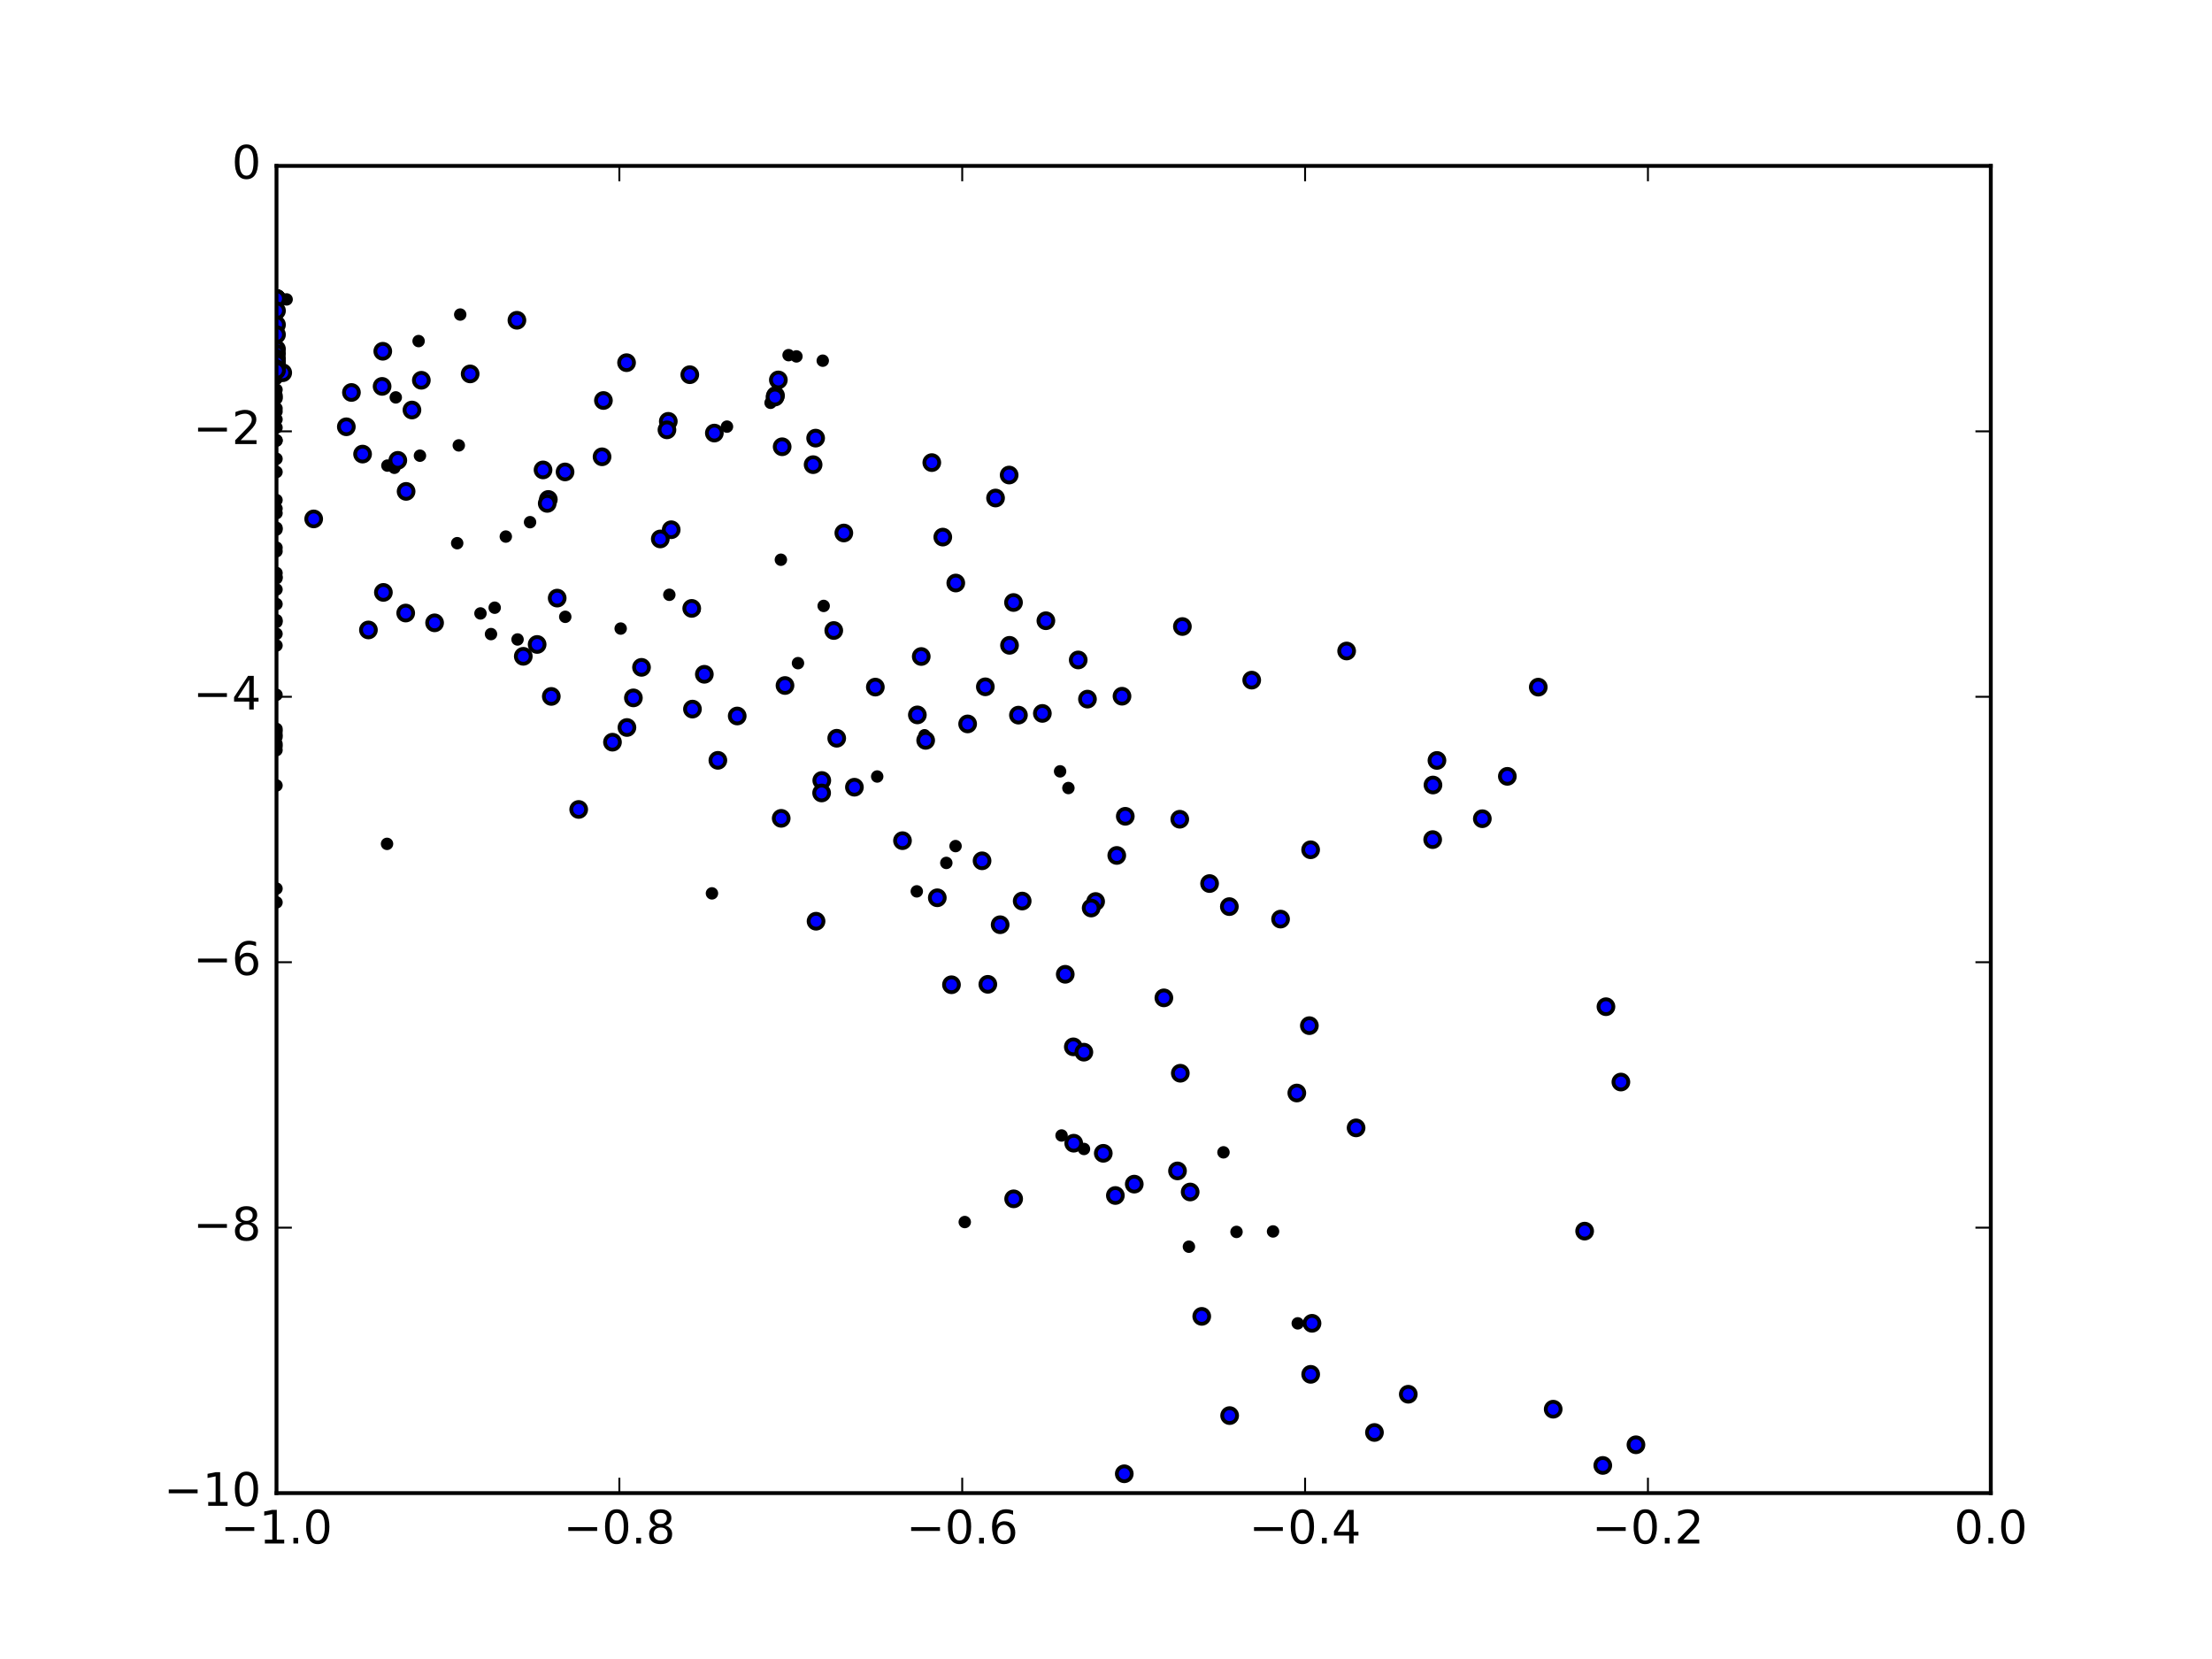 <?xml version="1.0" encoding="utf-8" standalone="no"?>
<!DOCTYPE svg PUBLIC "-//W3C//DTD SVG 1.1//EN"
  "http://www.w3.org/Graphics/SVG/1.1/DTD/svg11.dtd">
<!-- Created with matplotlib (http://matplotlib.org/) -->
<svg height="432pt" version="1.1" viewBox="0 0 576 432" width="576pt" xmlns="http://www.w3.org/2000/svg" xmlns:xlink="http://www.w3.org/1999/xlink">
 <defs>
  <style type="text/css">
*{stroke-linecap:butt;stroke-linejoin:round;stroke-miterlimit:100000;}
  </style>
 </defs>
 <g id="figure_1">
  <g id="patch_1">
   <path d="M 0 432 
L 576 432 
L 576 0 
L 0 0 
z
" style="fill:#ffffff;"/>
  </g>
  <g id="axes_1">
   <g id="patch_2">
    <path d="M 72 388.8 
L 518.4 388.8 
L 518.4 43.2 
L 72 43.2 
z
" style="fill:#ffffff;"/>
   </g>
   <g id="PathCollection_1">
    <defs>
     <path d="M 0 1.118 
C 0.297 1.118 0.581 1 0.791 0.791 
C 1 0.581 1.118 0.297 1.118 0 
C 1.118 -0.297 1 -0.581 0.791 -0.791 
C 0.581 -1 0.297 -1.118 0 -1.118 
C -0.297 -1.118 -0.581 -1 -0.791 -0.791 
C -1 -0.581 -1.118 -0.297 -1.118 0 
C -1.118 0.297 -1 0.581 -0.791 0.791 
C -0.581 1 -0.297 1.118 0 1.118 
z
" id="m193a2315e0" style="stroke:#000000;"/>
    </defs>
    <g clip-path="url(#p618ca5711c)">
     <use style="stroke:#000000;" x="72.0" xlink:href="#m193a2315e0" y="77.76"/>
     <use style="stroke:#000000;" x="459.338" xlink:href="#m193a2315e0" y="751.332"/>
     <use style="stroke:#000000;" x="72.0" xlink:href="#m193a2315e0" y="77.76"/>
     <use style="stroke:#000000;" x="72.0" xlink:href="#m193a2315e0" y="77.76"/>
     <use style="stroke:#000000;" x="72.0" xlink:href="#m193a2315e0" y="77.76"/>
     <use style="stroke:#000000;" x="72.0" xlink:href="#m193a2315e0" y="77.76"/>
     <use style="stroke:#000000;" x="202.681" xlink:href="#m193a2315e0" y="98.932"/>
     <use style="stroke:#000000;" x="134.604" xlink:href="#m193a2315e0" y="83.397"/>
     <use style="stroke:#000000;" x="72.0" xlink:href="#m193a2315e0" y="77.76"/>
     <use style="stroke:#000000;" x="72.0" xlink:href="#m193a2315e0" y="77.76"/>
     <use style="stroke:#000000;" x="262.782" xlink:href="#m193a2315e0" y="123.698"/>
     <use style="stroke:#000000;" x="179.62" xlink:href="#m193a2315e0" y="97.572"/>
     <use style="stroke:#000000;" x="350.66" xlink:href="#m193a2315e0" y="169.52"/>
     <use style="stroke:#000000;" x="163.156" xlink:href="#m193a2315e0" y="94.439"/>
     <use style="stroke:#000000;" x="263.916" xlink:href="#m193a2315e0" y="156.89"/>
     <use style="stroke:#000000;" x="400.563" xlink:href="#m193a2315e0" y="178.931"/>
     <use style="stroke:#000000;" x="448.992" xlink:href="#m193a2315e0" y="465.071"/>
     <use style="stroke:#000000;" x="426" xlink:href="#m193a2315e0" y="376.219"/>
     <use style="stroke:#000000;" x="418.188" xlink:href="#m193a2315e0" y="262.143"/>
     <use style="stroke:#000000;" x="307.892" xlink:href="#m193a2315e0" y="163.146"/>
     <use style="stroke:#000000;" x="464.285" xlink:href="#m193a2315e0" y="1074.075"/>
     <use style="stroke:#000000;" x="242.638" xlink:href="#m193a2315e0" y="120.46"/>
     <use style="stroke:#000000;" x="272.347" xlink:href="#m193a2315e0" y="161.637"/>
     <use style="stroke:#000000;" x="422.078" xlink:href="#m193a2315e0" y="281.761"/>
     <use style="stroke:#000000;" x="426.783" xlink:href="#m193a2315e0" y="394.91"/>
     <use style="stroke:#000000;" x="212.39" xlink:href="#m193a2315e0" y="114.087"/>
     <use style="stroke:#000000;" x="72.0" xlink:href="#m193a2315e0" y="80.915"/>
     <use style="stroke:#000000;" x="449.174" xlink:href="#m193a2315e0" y="799.684"/>
     <use style="stroke:#000000;" x="201.947" xlink:href="#m193a2315e0" y="102.993"/>
     <use style="stroke:#000000;" x="99.675" xlink:href="#m193a2315e0" y="91.469"/>
     <use style="stroke:#000000;" x="122.428" xlink:href="#m193a2315e0" y="97.366"/>
     <use style="stroke:#000000;" x="259.24" xlink:href="#m193a2315e0" y="129.685"/>
     <use style="stroke:#000000;" x="325.944" xlink:href="#m193a2315e0" y="177.103"/>
     <use style="stroke:#000000;" x="280.767" xlink:href="#m193a2315e0" y="171.85"/>
     <use style="stroke:#000000;" x="262.877" xlink:href="#m193a2315e0" y="168.039"/>
     <use style="stroke:#000000;" x="374.179" xlink:href="#m193a2315e0" y="198.017"/>
     <use style="stroke:#000000;" x="392.51" xlink:href="#m193a2315e0" y="202.16"/>
     <use style="stroke:#000000;" x="447.776" xlink:href="#m193a2315e0" y="653.423"/>
     <use style="stroke:#000000;" x="431.444" xlink:href="#m193a2315e0" y="491.845"/>
     <use style="stroke:#000000;" x="417.363" xlink:href="#m193a2315e0" y="381.597"/>
     <use style="stroke:#000000;" x="211.735" xlink:href="#m193a2315e0" y="120.997"/>
     <use style="stroke:#000000;" x="203.674" xlink:href="#m193a2315e0" y="116.336"/>
     <use style="stroke:#000000;" x="412.636" xlink:href="#m193a2315e0" y="320.581"/>
     <use style="stroke:#000000;" x="461.777" xlink:href="#m193a2315e0" y="1567.801"/>
     <use style="stroke:#000000;" x="457.783" xlink:href="#m193a2315e0" y="1275.181"/>
     <use style="stroke:#000000;" x="452.777" xlink:href="#m193a2315e0" y="1097.384"/>
     <use style="stroke:#000000;" x="72.0" xlink:href="#m193a2315e0" y="84.56"/>
     <use style="stroke:#000000;" x="456.754" xlink:href="#m193a2315e0" y="1456.711"/>
     <use style="stroke:#000000;" x="201.807" xlink:href="#m193a2315e0" y="103.386"/>
     <use style="stroke:#000000;" x="73.621" xlink:href="#m193a2315e0" y="97.058"/>
     <use style="stroke:#000000;" x="109.717" xlink:href="#m193a2315e0" y="99.021"/>
     <use style="stroke:#000000;" x="248.885" xlink:href="#m193a2315e0" y="151.818"/>
     <use style="stroke:#000000;" x="219.732" xlink:href="#m193a2315e0" y="138.79"/>
     <use style="stroke:#000000;" x="256.579" xlink:href="#m193a2315e0" y="178.845"/>
     <use style="stroke:#000000;" x="245.5" xlink:href="#m193a2315e0" y="139.857"/>
     <use style="stroke:#000000;" x="292.166" xlink:href="#m193a2315e0" y="181.294"/>
     <use style="stroke:#000000;" x="373.142" xlink:href="#m193a2315e0" y="204.415"/>
     <use style="stroke:#000000;" x="385.995" xlink:href="#m193a2315e0" y="213.191"/>
     <use style="stroke:#000000;" x="425.676" xlink:href="#m193a2315e0" y="672.503"/>
     <use style="stroke:#000000;" x="442.916" xlink:href="#m193a2315e0" y="763.466"/>
     <use style="stroke:#000000;" x="438.164" xlink:href="#m193a2315e0" y="697.439"/>
     <use style="stroke:#000000;" x="404.449" xlink:href="#m193a2315e0" y="366.952"/>
     <use style="stroke:#000000;" x="416.005" xlink:href="#m193a2315e0" y="594.493"/>
     <use style="stroke:#000000;" x="404.838" xlink:href="#m193a2315e0" y="461.316"/>
     <use style="stroke:#000000;" x="452.728" xlink:href="#m193a2315e0" y="1387.516"/>
     <use style="stroke:#000000;" x="72.0" xlink:href="#m193a2315e0" y="87.13"/>
     <use style="stroke:#000000;" x="399.857" xlink:href="#m193a2315e0" y="438.565"/>
     <use style="stroke:#000000;" x="186.016" xlink:href="#m193a2315e0" y="112.77"/>
     <use style="stroke:#000000;" x="174.023" xlink:href="#m193a2315e0" y="109.715"/>
     <use style="stroke:#000000;" x="157.13" xlink:href="#m193a2315e0" y="104.288"/>
     <use style="stroke:#000000;" x="99.501" xlink:href="#m193a2315e0" y="100.615"/>
     <use style="stroke:#000000;" x="217.11" xlink:href="#m193a2315e0" y="164.182"/>
     <use style="stroke:#000000;" x="239.89" xlink:href="#m193a2315e0" y="170.952"/>
     <use style="stroke:#000000;" x="283.174" xlink:href="#m193a2315e0" y="182.048"/>
     <use style="stroke:#000000;" x="307.209" xlink:href="#m193a2315e0" y="213.327"/>
     <use style="stroke:#000000;" x="293.022" xlink:href="#m193a2315e0" y="212.562"/>
     <use style="stroke:#000000;" x="373.068" xlink:href="#m193a2315e0" y="218.631"/>
     <use style="stroke:#000000;" x="378.859" xlink:href="#m193a2315e0" y="406.696"/>
     <use style="stroke:#000000;" x="419.766" xlink:href="#m193a2315e0" y="701.808"/>
     <use style="stroke:#000000;" x="422.832" xlink:href="#m193a2315e0" y="755.637"/>
     <use style="stroke:#000000;" x="438.827" xlink:href="#m193a2315e0" y="974.015"/>
     <use style="stroke:#000000;" x="404.35" xlink:href="#m193a2315e0" y="571.997"/>
     <use style="stroke:#000000;" x="398.361" xlink:href="#m193a2315e0" y="408.536"/>
     <use style="stroke:#000000;" x="72.0" xlink:href="#m193a2315e0" y="90.907"/>
     <use style="stroke:#000000;" x="389.589" xlink:href="#m193a2315e0" y="472.564"/>
     <use style="stroke:#000000;" x="174.781" xlink:href="#m193a2315e0" y="137.941"/>
     <use style="stroke:#000000;" x="183.41" xlink:href="#m193a2315e0" y="175.583"/>
     <use style="stroke:#000000;" x="180.126" xlink:href="#m193a2315e0" y="158.424"/>
     <use style="stroke:#000000;" x="173.673" xlink:href="#m193a2315e0" y="111.931"/>
     <use style="stroke:#000000;" x="107.271" xlink:href="#m193a2315e0" y="106.765"/>
     <use style="stroke:#000000;" x="91.513" xlink:href="#m193a2315e0" y="102.199"/>
     <use style="stroke:#000000;" x="204.413" xlink:href="#m193a2315e0" y="178.503"/>
     <use style="stroke:#000000;" x="227.936" xlink:href="#m193a2315e0" y="178.92"/>
     <use style="stroke:#000000;" x="271.428" xlink:href="#m193a2315e0" y="185.771"/>
     <use style="stroke:#000000;" x="367.594" xlink:href="#m193a2315e0" y="420.987"/>
     <use style="stroke:#000000;" x="366.714" xlink:href="#m193a2315e0" y="363.056"/>
     <use style="stroke:#000000;" x="353.123" xlink:href="#m193a2315e0" y="293.698"/>
     <use style="stroke:#000000;" x="341.285" xlink:href="#m193a2315e0" y="221.277"/>
     <use style="stroke:#000000;" x="377.084" xlink:href="#m193a2315e0" y="436.961"/>
     <use style="stroke:#000000;" x="419.022" xlink:href="#m193a2315e0" y="768.688"/>
     <use style="stroke:#000000;" x="436.313" xlink:href="#m193a2315e0" y="1036.897"/>
     <use style="stroke:#000000;" x="393.742" xlink:href="#m193a2315e0" y="591.796"/>
     <use style="stroke:#000000;" x="399.926" xlink:href="#m193a2315e0" y="615.927"/>
     <use style="stroke:#000000;" x="401.942" xlink:href="#m193a2315e0" y="699.875"/>
     <use style="stroke:#000000;" x="395.42" xlink:href="#m193a2315e0" y="594.012"/>
     <use style="stroke:#000000;" x="390.198" xlink:href="#m193a2315e0" y="570.248"/>
     <use style="stroke:#000000;" x="72.0" xlink:href="#m193a2315e0" y="92.071"/>
     <use style="stroke:#000000;" x="379.804" xlink:href="#m193a2315e0" y="598.139"/>
     <use style="stroke:#000000;" x="171.939" xlink:href="#m193a2315e0" y="140.34"/>
     <use style="stroke:#000000;" x="180.313" xlink:href="#m193a2315e0" y="184.646"/>
     <use style="stroke:#000000;" x="156.773" xlink:href="#m193a2315e0" y="118.948"/>
     <use style="stroke:#000000;" x="94.415" xlink:href="#m193a2315e0" y="118.243"/>
     <use style="stroke:#000000;" x="90.184" xlink:href="#m193a2315e0" y="111.134"/>
     <use style="stroke:#000000;" x="238.877" xlink:href="#m193a2315e0" y="186.159"/>
     <use style="stroke:#000000;" x="265.199" xlink:href="#m193a2315e0" y="186.219"/>
     <use style="stroke:#000000;" x="364.866" xlink:href="#m193a2315e0" y="413.442"/>
     <use style="stroke:#000000;" x="357.907" xlink:href="#m193a2315e0" y="373.014"/>
     <use style="stroke:#000000;" x="341.647" xlink:href="#m193a2315e0" y="344.586"/>
     <use style="stroke:#000000;" x="290.804" xlink:href="#m193a2315e0" y="222.755"/>
     <use style="stroke:#000000;" x="340.958" xlink:href="#m193a2315e0" y="267.077"/>
     <use style="stroke:#000000;" x="314.975" xlink:href="#m193a2315e0" y="230.076"/>
     <use style="stroke:#000000;" x="333.456" xlink:href="#m193a2315e0" y="239.331"/>
     <use style="stroke:#000000;" x="320.122" xlink:href="#m193a2315e0" y="236.079"/>
     <use style="stroke:#000000;" x="373.05" xlink:href="#m193a2315e0" y="544.774"/>
     <use style="stroke:#000000;" x="418.602" xlink:href="#m193a2315e0" y="914.79"/>
     <use style="stroke:#000000;" x="414.156" xlink:href="#m193a2315e0" y="769.994"/>
     <use style="stroke:#000000;" x="383.295" xlink:href="#m193a2315e0" y="719.484"/>
     <use style="stroke:#000000;" x="393.414" xlink:href="#m193a2315e0" y="726.527"/>
     <use style="stroke:#000000;" x="72.0" xlink:href="#m193a2315e0" y="93.363"/>
     <use style="stroke:#000000;" x="377.189" xlink:href="#m193a2315e0" y="633.013"/>
     <use style="stroke:#000000;" x="167.049" xlink:href="#m193a2315e0" y="173.776"/>
     <use style="stroke:#000000;" x="147.14" xlink:href="#m193a2315e0" y="122.891"/>
     <use style="stroke:#000000;" x="141.407" xlink:href="#m193a2315e0" y="122.364"/>
     <use style="stroke:#000000;" x="103.591" xlink:href="#m193a2315e0" y="119.874"/>
     <use style="stroke:#000000;" x="191.969" xlink:href="#m193a2315e0" y="186.443"/>
     <use style="stroke:#000000;" x="255.726" xlink:href="#m193a2315e0" y="224.151"/>
     <use style="stroke:#000000;" x="251.971" xlink:href="#m193a2315e0" y="188.507"/>
     <use style="stroke:#000000;" x="363.84" xlink:href="#m193a2315e0" y="423.327"/>
     <use style="stroke:#000000;" x="341.299" xlink:href="#m193a2315e0" y="357.874"/>
     <use style="stroke:#000000;" x="266.175" xlink:href="#m193a2315e0" y="234.633"/>
     <use style="stroke:#000000;" x="285.3" xlink:href="#m193a2315e0" y="234.751"/>
     <use style="stroke:#000000;" x="307.352" xlink:href="#m193a2315e0" y="279.469"/>
     <use style="stroke:#000000;" x="303.071" xlink:href="#m193a2315e0" y="259.842"/>
     <use style="stroke:#000000;" x="415.762" xlink:href="#m193a2315e0" y="924.099"/>
     <use style="stroke:#000000;" x="337.688" xlink:href="#m193a2315e0" y="284.616"/>
     <use style="stroke:#000000;" x="404.874" xlink:href="#m193a2315e0" y="772.205"/>
     <use style="stroke:#000000;" x="72.0" xlink:href="#m193a2315e0" y="94.087"/>
     <use style="stroke:#000000;" x="309.917" xlink:href="#m193a2315e0" y="310.391"/>
     <use style="stroke:#000000;" x="164.933" xlink:href="#m193a2315e0" y="181.728"/>
     <use style="stroke:#000000;" x="145.092" xlink:href="#m193a2315e0" y="155.746"/>
     <use style="stroke:#000000;" x="105.749" xlink:href="#m193a2315e0" y="127.958"/>
     <use style="stroke:#000000;" x="142.784" xlink:href="#m193a2315e0" y="130.054"/>
     <use style="stroke:#000000;" x="244.071" xlink:href="#m193a2315e0" y="233.779"/>
     <use style="stroke:#000000;" x="217.882" xlink:href="#m193a2315e0" y="192.239"/>
     <use style="stroke:#000000;" x="241.043" xlink:href="#m193a2315e0" y="192.789"/>
     <use style="stroke:#000000;" x="359.684" xlink:href="#m193a2315e0" y="594.147"/>
     <use style="stroke:#000000;" x="358.189" xlink:href="#m193a2315e0" y="523.889"/>
     <use style="stroke:#000000;" x="320.196" xlink:href="#m193a2315e0" y="368.616"/>
     <use style="stroke:#000000;" x="337.65" xlink:href="#m193a2315e0" y="391.926"/>
     <use style="stroke:#000000;" x="284.142" xlink:href="#m193a2315e0" y="236.449"/>
     <use style="stroke:#000000;" x="306.62" xlink:href="#m193a2315e0" y="304.904"/>
     <use style="stroke:#000000;" x="287.293" xlink:href="#m193a2315e0" y="300.319"/>
     <use style="stroke:#000000;" x="312.932" xlink:href="#m193a2315e0" y="342.778"/>
     <use style="stroke:#000000;" x="72.0" xlink:href="#m193a2315e0" y="94.519"/>
     <use style="stroke:#000000;" x="295.361" xlink:href="#m193a2315e0" y="308.344"/>
     <use style="stroke:#000000;" x="163.255" xlink:href="#m193a2315e0" y="189.438"/>
     <use style="stroke:#000000;" x="143.559" xlink:href="#m193a2315e0" y="181.346"/>
     <use style="stroke:#000000;" x="142.497" xlink:href="#m193a2315e0" y="131.081"/>
     <use style="stroke:#000000;" x="213.989" xlink:href="#m193a2315e0" y="203.237"/>
     <use style="stroke:#000000;" x="186.932" xlink:href="#m193a2315e0" y="197.991"/>
     <use style="stroke:#000000;" x="222.487" xlink:href="#m193a2315e0" y="204.989"/>
     <use style="stroke:#000000;" x="235.006" xlink:href="#m193a2315e0" y="218.908"/>
     <use style="stroke:#000000;" x="349.055" xlink:href="#m193a2315e0" y="543.298"/>
     <use style="stroke:#000000;" x="328.87" xlink:href="#m193a2315e0" y="420.038"/>
     <use style="stroke:#000000;" x="279.49" xlink:href="#m193a2315e0" y="272.594"/>
     <use style="stroke:#000000;" x="277.389" xlink:href="#m193a2315e0" y="253.703"/>
     <use style="stroke:#000000;" x="260.437" xlink:href="#m193a2315e0" y="240.797"/>
     <use style="stroke:#000000;" x="282.238" xlink:href="#m193a2315e0" y="273.98"/>
     <use style="stroke:#000000;" x="72.0" xlink:href="#m193a2315e0" y="96.031"/>
     <use style="stroke:#000000;" x="290.437" xlink:href="#m193a2315e0" y="311.305"/>
     <use style="stroke:#000000;" x="159.488" xlink:href="#m193a2315e0" y="193.26"/>
     <use style="stroke:#000000;" x="113.169" xlink:href="#m193a2315e0" y="162.184"/>
     <use style="stroke:#000000;" x="105.646" xlink:href="#m193a2315e0" y="159.636"/>
     <use style="stroke:#000000;" x="139.871" xlink:href="#m193a2315e0" y="167.816"/>
     <use style="stroke:#000000;" x="99.835" xlink:href="#m193a2315e0" y="154.261"/>
     <use style="stroke:#000000;" x="81.684" xlink:href="#m193a2315e0" y="135.125"/>
     <use style="stroke:#000000;" x="213.949" xlink:href="#m193a2315e0" y="206.485"/>
     <use style="stroke:#000000;" x="346.159" xlink:href="#m193a2315e0" y="566.758"/>
     <use style="stroke:#000000;" x="257.231" xlink:href="#m193a2315e0" y="256.315"/>
     <use style="stroke:#000000;" x="279.596" xlink:href="#m193a2315e0" y="297.689"/>
     <use style="stroke:#000000;" x="292.759" xlink:href="#m193a2315e0" y="383.769"/>
     <use style="stroke:#000000;" x="72.0" xlink:href="#m193a2315e0" y="96.457"/>
     <use style="stroke:#000000;" x="285.575" xlink:href="#m193a2315e0" y="404.734"/>
     <use style="stroke:#000000;" x="150.691" xlink:href="#m193a2315e0" y="210.778"/>
     <use style="stroke:#000000;" x="95.937" xlink:href="#m193a2315e0" y="164.037"/>
     <use style="stroke:#000000;" x="136.262" xlink:href="#m193a2315e0" y="170.904"/>
     <use style="stroke:#000000;" x="203.426" xlink:href="#m193a2315e0" y="213.095"/>
     <use style="stroke:#000000;" x="212.499" xlink:href="#m193a2315e0" y="239.884"/>
     <use style="stroke:#000000;" x="247.762" xlink:href="#m193a2315e0" y="256.427"/>
     <use style="stroke:#000000;" x="263.953" xlink:href="#m193a2315e0" y="312.174"/>
     <use style="stroke:#000000;" x="72.0" xlink:href="#m193a2315e0" y="95.25"/>
     <use style="stroke:#000000;" x="207.39" xlink:href="#m193a2315e0" y="92.805"/>
     <use style="stroke:#000000;" x="331.498" xlink:href="#m193a2315e0" y="320.664"/>
     <use style="stroke:#000000;" x="72.0" xlink:href="#m193a2315e0" y="77.76"/>
     <use style="stroke:#000000;" x="72.0" xlink:href="#m193a2315e0" y="103.777"/>
     <use style="stroke:#000000;" x="72.0" xlink:href="#m193a2315e0" y="81.96"/>
     <use style="stroke:#000000;" x="72.0" xlink:href="#m193a2315e0" y="77.76"/>
     <use style="stroke:#000000;" x="72.0" xlink:href="#m193a2315e0" y="77.76"/>
     <use style="stroke:#000000;" x="72.0" xlink:href="#m193a2315e0" y="77.76"/>
     <use style="stroke:#000000;" x="72.0" xlink:href="#m193a2315e0" y="83.82"/>
     <use style="stroke:#000000;" x="119.052" xlink:href="#m193a2315e0" y="141.444"/>
     <use style="stroke:#000000;" x="180.833" xlink:href="#m193a2315e0" y="158.765"/>
     <use style="stroke:#000000;" x="138.026" xlink:href="#m193a2315e0" y="135.975"/>
     <use style="stroke:#000000;" x="72.0" xlink:href="#m193a2315e0" y="195.326"/>
     <use style="stroke:#000000;" x="161.623" xlink:href="#m193a2315e0" y="163.678"/>
     <use style="stroke:#000000;" x="72.0" xlink:href="#m193a2315e0" y="106.336"/>
     <use style="stroke:#000000;" x="72.0" xlink:href="#m193a2315e0" y="150.569"/>
     <use style="stroke:#000000;" x="72.0" xlink:href="#m193a2315e0" y="161.944"/>
     <use style="stroke:#000000;" x="72.0" xlink:href="#m193a2315e0" y="180.931"/>
     <use style="stroke:#000000;" x="72.0" xlink:href="#m193a2315e0" y="190.424"/>
     <use style="stroke:#000000;" x="214.479" xlink:href="#m193a2315e0" y="157.78"/>
     <use style="stroke:#000000;" x="185.391" xlink:href="#m193a2315e0" y="232.631"/>
     <use style="stroke:#000000;" x="72.0" xlink:href="#m193a2315e0" y="189.813"/>
     <use style="stroke:#000000;" x="72.0" xlink:href="#m193a2315e0" y="234.98"/>
     <use style="stroke:#000000;" x="246.421" xlink:href="#m193a2315e0" y="224.703"/>
     <use style="stroke:#000000;" x="72.0" xlink:href="#m193a2315e0" y="168.086"/>
     <use style="stroke:#000000;" x="74.637" xlink:href="#m193a2315e0" y="77.965"/>
     <use style="stroke:#000000;" x="109.355" xlink:href="#m193a2315e0" y="118.659"/>
     <use style="stroke:#000000;" x="72.0" xlink:href="#m193a2315e0" y="102.939"/>
     <use style="stroke:#000000;" x="72.0" xlink:href="#m193a2315e0" y="78.934"/>
     <use style="stroke:#000000;" x="72.0" xlink:href="#m193a2315e0" y="114.635"/>
     <use style="stroke:#000000;" x="100.876" xlink:href="#m193a2315e0" y="121.239"/>
     <use style="stroke:#000000;" x="72.0" xlink:href="#m193a2315e0" y="142.609"/>
     <use style="stroke:#000000;" x="72.0" xlink:href="#m193a2315e0" y="191.318"/>
     <use style="stroke:#000000;" x="203.34" xlink:href="#m193a2315e0" y="145.753"/>
     <use style="stroke:#000000;" x="174.293" xlink:href="#m193a2315e0" y="154.88"/>
     <use style="stroke:#000000;" x="119.47" xlink:href="#m193a2315e0" y="115.978"/>
     <use style="stroke:#000000;" x="72.0" xlink:href="#m193a2315e0" y="231.39"/>
     <use style="stroke:#000000;" x="72.0" xlink:href="#m193a2315e0" y="107.166"/>
     <use style="stroke:#000000;" x="72.0" xlink:href="#m193a2315e0" y="77.76"/>
     <use style="stroke:#000000;" x="72.0" xlink:href="#m193a2315e0" y="194.33"/>
     <use style="stroke:#000000;" x="131.712" xlink:href="#m193a2315e0" y="139.721"/>
     <use style="stroke:#000000;" x="103.058" xlink:href="#m193a2315e0" y="103.481"/>
     <use style="stroke:#000000;" x="251.222" xlink:href="#m193a2315e0" y="318.216"/>
     <use style="stroke:#000000;" x="72.0" xlink:href="#m193a2315e0" y="137.886"/>
     <use style="stroke:#000000;" x="72.0" xlink:href="#m193a2315e0" y="111.34"/>
     <use style="stroke:#000000;" x="72.0" xlink:href="#m193a2315e0" y="79.073"/>
     <use style="stroke:#000000;" x="72.0" xlink:href="#m193a2315e0" y="153.498"/>
     <use style="stroke:#000000;" x="72.0" xlink:href="#m193a2315e0" y="122.903"/>
     <use style="stroke:#000000;" x="134.77" xlink:href="#m193a2315e0" y="166.517"/>
     <use style="stroke:#000000;" x="72.0" xlink:href="#m193a2315e0" y="204.532"/>
     <use style="stroke:#000000;" x="102.693" xlink:href="#m193a2315e0" y="121.808"/>
     <use style="stroke:#000000;" x="119.841" xlink:href="#m193a2315e0" y="81.908"/>
     <use style="stroke:#000000;" x="72.0" xlink:href="#m193a2315e0" y="94.415"/>
     <use style="stroke:#000000;" x="276.431" xlink:href="#m193a2315e0" y="295.677"/>
     <use style="stroke:#000000;" x="72.0" xlink:href="#m193a2315e0" y="98.628"/>
     <use style="stroke:#000000;" x="248.825" xlink:href="#m193a2315e0" y="220.323"/>
     <use style="stroke:#000000;" x="147.192" xlink:href="#m193a2315e0" y="160.616"/>
     <use style="stroke:#000000;" x="72.0" xlink:href="#m193a2315e0" y="193.686"/>
     <use style="stroke:#000000;" x="72.0" xlink:href="#m193a2315e0" y="149.206"/>
     <use style="stroke:#000000;" x="127.855" xlink:href="#m193a2315e0" y="165.116"/>
     <use style="stroke:#000000;" x="214.242" xlink:href="#m193a2315e0" y="93.922"/>
     <use style="stroke:#000000;" x="282.268" xlink:href="#m193a2315e0" y="299.188"/>
     <use style="stroke:#000000;" x="72.0" xlink:href="#m193a2315e0" y="133.628"/>
     <use style="stroke:#000000;" x="72.0" xlink:href="#m193a2315e0" y="91.584"/>
     <use style="stroke:#000000;" x="109.003" xlink:href="#m193a2315e0" y="88.817"/>
     <use style="stroke:#000000;" x="240.746" xlink:href="#m193a2315e0" y="191.461"/>
     <use style="stroke:#000000;" x="205.343" xlink:href="#m193a2315e0" y="92.48"/>
     <use style="stroke:#000000;" x="309.593" xlink:href="#m193a2315e0" y="324.639"/>
     <use style="stroke:#000000;" x="72.0" xlink:href="#m193a2315e0" y="103.414"/>
     <use style="stroke:#000000;" x="72.0" xlink:href="#m193a2315e0" y="119.474"/>
     <use style="stroke:#000000;" x="128.815" xlink:href="#m193a2315e0" y="158.244"/>
     <use style="stroke:#000000;" x="125.114" xlink:href="#m193a2315e0" y="159.736"/>
     <use style="stroke:#000000;" x="72.0" xlink:href="#m193a2315e0" y="90.078"/>
     <use style="stroke:#000000;" x="72.0" xlink:href="#m193a2315e0" y="157.3"/>
     <use style="stroke:#000000;" x="72.0" xlink:href="#m193a2315e0" y="132.429"/>
     <use style="stroke:#000000;" x="72.0" xlink:href="#m193a2315e0" y="165.053"/>
     <use style="stroke:#000000;" x="318.591" xlink:href="#m193a2315e0" y="300.065"/>
     <use style="stroke:#000000;" x="200.654" xlink:href="#m193a2315e0" y="104.888"/>
     <use style="stroke:#000000;" x="72.0" xlink:href="#m193a2315e0" y="161.511"/>
     <use style="stroke:#000000;" x="72.0" xlink:href="#m193a2315e0" y="114.755"/>
     <use style="stroke:#000000;" x="100.784" xlink:href="#m193a2315e0" y="219.738"/>
     <use style="stroke:#000000;" x="72.0" xlink:href="#m193a2315e0" y="80.067"/>
     <use style="stroke:#000000;" x="72.0" xlink:href="#m193a2315e0" y="78.279"/>
     <use style="stroke:#000000;" x="276.045" xlink:href="#m193a2315e0" y="200.856"/>
     <use style="stroke:#000000;" x="189.303" xlink:href="#m193a2315e0" y="111.094"/>
     <use style="stroke:#000000;" x="72.0" xlink:href="#m193a2315e0" y="150.198"/>
     <use style="stroke:#000000;" x="72.0" xlink:href="#m193a2315e0" y="130.223"/>
     <use style="stroke:#000000;" x="207.791" xlink:href="#m193a2315e0" y="172.684"/>
     <use style="stroke:#000000;" x="238.73" xlink:href="#m193a2315e0" y="232.108"/>
     <use style="stroke:#000000;" x="278.21" xlink:href="#m193a2315e0" y="205.202"/>
     <use style="stroke:#000000;" x="72.0" xlink:href="#m193a2315e0" y="143.544"/>
     <use style="stroke:#000000;" x="72.0" xlink:href="#m193a2315e0" y="77.983"/>
     <use style="stroke:#000000;" x="228.421" xlink:href="#m193a2315e0" y="202.2"/>
     <use style="stroke:#000000;" x="72.0" xlink:href="#m193a2315e0" y="137.457"/>
     <use style="stroke:#000000;" x="321.985" xlink:href="#m193a2315e0" y="320.786"/>
     <use style="stroke:#000000;" x="72.0" xlink:href="#m193a2315e0" y="109.217"/>
     <use style="stroke:#000000;" x="72.0" xlink:href="#m193a2315e0" y="101.475"/>
     <use style="stroke:#000000;" x="337.932" xlink:href="#m193a2315e0" y="344.598"/>
     <use style="stroke:#000000;" x="72.0" xlink:href="#m193a2315e0" y="191.92"/>
    </g>
   </g>
   <g id="PathCollection_2">
    <defs>
     <path d="M 0 1.936 
C 0.514 1.936 1.006 1.732 1.369 1.369 
C 1.732 1.006 1.936 0.514 1.936 0 
C 1.936 -0.514 1.732 -1.006 1.369 -1.369 
C 1.006 -1.732 0.514 -1.936 0 -1.936 
C -0.514 -1.936 -1.006 -1.732 -1.369 -1.369 
C -1.732 -1.006 -1.936 -0.514 -1.936 0 
C -1.936 0.514 -1.732 1.006 -1.369 1.369 
C -1.006 1.732 -0.514 1.936 0 1.936 
z
" id="m39eaa1e58a" style="stroke:#000000;"/>
    </defs>
    <g clip-path="url(#p618ca5711c)">
     <use style="fill:#0000ff;stroke:#000000;" x="72.0" xlink:href="#m39eaa1e58a" y="77.76"/>
     <use style="fill:#0000ff;stroke:#000000;" x="459.338" xlink:href="#m39eaa1e58a" y="751.332"/>
     <use style="fill:#0000ff;stroke:#000000;" x="72.0" xlink:href="#m39eaa1e58a" y="77.76"/>
     <use style="fill:#0000ff;stroke:#000000;" x="72.0" xlink:href="#m39eaa1e58a" y="77.76"/>
     <use style="fill:#0000ff;stroke:#000000;" x="72.0" xlink:href="#m39eaa1e58a" y="77.76"/>
     <use style="fill:#0000ff;stroke:#000000;" x="72.0" xlink:href="#m39eaa1e58a" y="77.76"/>
     <use style="fill:#0000ff;stroke:#000000;" x="202.681" xlink:href="#m39eaa1e58a" y="98.932"/>
     <use style="fill:#0000ff;stroke:#000000;" x="134.604" xlink:href="#m39eaa1e58a" y="83.397"/>
     <use style="fill:#0000ff;stroke:#000000;" x="72.0" xlink:href="#m39eaa1e58a" y="77.76"/>
     <use style="fill:#0000ff;stroke:#000000;" x="72.0" xlink:href="#m39eaa1e58a" y="77.76"/>
     <use style="fill:#0000ff;stroke:#000000;" x="262.782" xlink:href="#m39eaa1e58a" y="123.698"/>
     <use style="fill:#0000ff;stroke:#000000;" x="179.62" xlink:href="#m39eaa1e58a" y="97.572"/>
     <use style="fill:#0000ff;stroke:#000000;" x="350.66" xlink:href="#m39eaa1e58a" y="169.52"/>
     <use style="fill:#0000ff;stroke:#000000;" x="163.156" xlink:href="#m39eaa1e58a" y="94.439"/>
     <use style="fill:#0000ff;stroke:#000000;" x="263.916" xlink:href="#m39eaa1e58a" y="156.89"/>
     <use style="fill:#0000ff;stroke:#000000;" x="400.563" xlink:href="#m39eaa1e58a" y="178.931"/>
     <use style="fill:#0000ff;stroke:#000000;" x="448.992" xlink:href="#m39eaa1e58a" y="465.071"/>
     <use style="fill:#0000ff;stroke:#000000;" x="426" xlink:href="#m39eaa1e58a" y="376.219"/>
     <use style="fill:#0000ff;stroke:#000000;" x="418.188" xlink:href="#m39eaa1e58a" y="262.143"/>
     <use style="fill:#0000ff;stroke:#000000;" x="307.892" xlink:href="#m39eaa1e58a" y="163.146"/>
     <use style="fill:#0000ff;stroke:#000000;" x="464.285" xlink:href="#m39eaa1e58a" y="1074.075"/>
     <use style="fill:#0000ff;stroke:#000000;" x="242.638" xlink:href="#m39eaa1e58a" y="120.46"/>
     <use style="fill:#0000ff;stroke:#000000;" x="272.347" xlink:href="#m39eaa1e58a" y="161.637"/>
     <use style="fill:#0000ff;stroke:#000000;" x="422.078" xlink:href="#m39eaa1e58a" y="281.761"/>
     <use style="fill:#0000ff;stroke:#000000;" x="426.783" xlink:href="#m39eaa1e58a" y="394.91"/>
     <use style="fill:#0000ff;stroke:#000000;" x="212.39" xlink:href="#m39eaa1e58a" y="114.087"/>
     <use style="fill:#0000ff;stroke:#000000;" x="72.0" xlink:href="#m39eaa1e58a" y="80.915"/>
     <use style="fill:#0000ff;stroke:#000000;" x="449.174" xlink:href="#m39eaa1e58a" y="799.684"/>
     <use style="fill:#0000ff;stroke:#000000;" x="201.947" xlink:href="#m39eaa1e58a" y="102.993"/>
     <use style="fill:#0000ff;stroke:#000000;" x="99.675" xlink:href="#m39eaa1e58a" y="91.469"/>
     <use style="fill:#0000ff;stroke:#000000;" x="122.428" xlink:href="#m39eaa1e58a" y="97.366"/>
     <use style="fill:#0000ff;stroke:#000000;" x="259.24" xlink:href="#m39eaa1e58a" y="129.685"/>
     <use style="fill:#0000ff;stroke:#000000;" x="325.944" xlink:href="#m39eaa1e58a" y="177.103"/>
     <use style="fill:#0000ff;stroke:#000000;" x="280.767" xlink:href="#m39eaa1e58a" y="171.85"/>
     <use style="fill:#0000ff;stroke:#000000;" x="262.877" xlink:href="#m39eaa1e58a" y="168.039"/>
     <use style="fill:#0000ff;stroke:#000000;" x="374.179" xlink:href="#m39eaa1e58a" y="198.017"/>
     <use style="fill:#0000ff;stroke:#000000;" x="392.51" xlink:href="#m39eaa1e58a" y="202.16"/>
     <use style="fill:#0000ff;stroke:#000000;" x="447.776" xlink:href="#m39eaa1e58a" y="653.423"/>
     <use style="fill:#0000ff;stroke:#000000;" x="431.444" xlink:href="#m39eaa1e58a" y="491.845"/>
     <use style="fill:#0000ff;stroke:#000000;" x="417.363" xlink:href="#m39eaa1e58a" y="381.597"/>
     <use style="fill:#0000ff;stroke:#000000;" x="211.735" xlink:href="#m39eaa1e58a" y="120.997"/>
     <use style="fill:#0000ff;stroke:#000000;" x="203.674" xlink:href="#m39eaa1e58a" y="116.336"/>
     <use style="fill:#0000ff;stroke:#000000;" x="412.636" xlink:href="#m39eaa1e58a" y="320.581"/>
     <use style="fill:#0000ff;stroke:#000000;" x="461.777" xlink:href="#m39eaa1e58a" y="1567.801"/>
     <use style="fill:#0000ff;stroke:#000000;" x="457.783" xlink:href="#m39eaa1e58a" y="1275.181"/>
     <use style="fill:#0000ff;stroke:#000000;" x="452.777" xlink:href="#m39eaa1e58a" y="1097.384"/>
     <use style="fill:#0000ff;stroke:#000000;" x="72.0" xlink:href="#m39eaa1e58a" y="84.56"/>
     <use style="fill:#0000ff;stroke:#000000;" x="456.754" xlink:href="#m39eaa1e58a" y="1456.711"/>
     <use style="fill:#0000ff;stroke:#000000;" x="201.807" xlink:href="#m39eaa1e58a" y="103.386"/>
     <use style="fill:#0000ff;stroke:#000000;" x="73.621" xlink:href="#m39eaa1e58a" y="97.058"/>
     <use style="fill:#0000ff;stroke:#000000;" x="109.717" xlink:href="#m39eaa1e58a" y="99.021"/>
     <use style="fill:#0000ff;stroke:#000000;" x="248.885" xlink:href="#m39eaa1e58a" y="151.818"/>
     <use style="fill:#0000ff;stroke:#000000;" x="219.732" xlink:href="#m39eaa1e58a" y="138.79"/>
     <use style="fill:#0000ff;stroke:#000000;" x="256.579" xlink:href="#m39eaa1e58a" y="178.845"/>
     <use style="fill:#0000ff;stroke:#000000;" x="245.5" xlink:href="#m39eaa1e58a" y="139.857"/>
     <use style="fill:#0000ff;stroke:#000000;" x="292.166" xlink:href="#m39eaa1e58a" y="181.294"/>
     <use style="fill:#0000ff;stroke:#000000;" x="373.142" xlink:href="#m39eaa1e58a" y="204.415"/>
     <use style="fill:#0000ff;stroke:#000000;" x="385.995" xlink:href="#m39eaa1e58a" y="213.191"/>
     <use style="fill:#0000ff;stroke:#000000;" x="425.676" xlink:href="#m39eaa1e58a" y="672.503"/>
     <use style="fill:#0000ff;stroke:#000000;" x="442.916" xlink:href="#m39eaa1e58a" y="763.466"/>
     <use style="fill:#0000ff;stroke:#000000;" x="438.164" xlink:href="#m39eaa1e58a" y="697.439"/>
     <use style="fill:#0000ff;stroke:#000000;" x="404.449" xlink:href="#m39eaa1e58a" y="366.952"/>
     <use style="fill:#0000ff;stroke:#000000;" x="416.005" xlink:href="#m39eaa1e58a" y="594.493"/>
     <use style="fill:#0000ff;stroke:#000000;" x="404.838" xlink:href="#m39eaa1e58a" y="461.316"/>
     <use style="fill:#0000ff;stroke:#000000;" x="452.728" xlink:href="#m39eaa1e58a" y="1387.516"/>
     <use style="fill:#0000ff;stroke:#000000;" x="72.0" xlink:href="#m39eaa1e58a" y="87.13"/>
     <use style="fill:#0000ff;stroke:#000000;" x="399.857" xlink:href="#m39eaa1e58a" y="438.565"/>
     <use style="fill:#0000ff;stroke:#000000;" x="186.016" xlink:href="#m39eaa1e58a" y="112.77"/>
     <use style="fill:#0000ff;stroke:#000000;" x="174.023" xlink:href="#m39eaa1e58a" y="109.715"/>
     <use style="fill:#0000ff;stroke:#000000;" x="157.13" xlink:href="#m39eaa1e58a" y="104.288"/>
     <use style="fill:#0000ff;stroke:#000000;" x="99.501" xlink:href="#m39eaa1e58a" y="100.615"/>
     <use style="fill:#0000ff;stroke:#000000;" x="217.11" xlink:href="#m39eaa1e58a" y="164.182"/>
     <use style="fill:#0000ff;stroke:#000000;" x="239.89" xlink:href="#m39eaa1e58a" y="170.952"/>
     <use style="fill:#0000ff;stroke:#000000;" x="283.174" xlink:href="#m39eaa1e58a" y="182.048"/>
     <use style="fill:#0000ff;stroke:#000000;" x="307.209" xlink:href="#m39eaa1e58a" y="213.327"/>
     <use style="fill:#0000ff;stroke:#000000;" x="293.022" xlink:href="#m39eaa1e58a" y="212.562"/>
     <use style="fill:#0000ff;stroke:#000000;" x="373.068" xlink:href="#m39eaa1e58a" y="218.631"/>
     <use style="fill:#0000ff;stroke:#000000;" x="378.859" xlink:href="#m39eaa1e58a" y="406.696"/>
     <use style="fill:#0000ff;stroke:#000000;" x="419.766" xlink:href="#m39eaa1e58a" y="701.808"/>
     <use style="fill:#0000ff;stroke:#000000;" x="422.832" xlink:href="#m39eaa1e58a" y="755.637"/>
     <use style="fill:#0000ff;stroke:#000000;" x="438.827" xlink:href="#m39eaa1e58a" y="974.015"/>
     <use style="fill:#0000ff;stroke:#000000;" x="404.35" xlink:href="#m39eaa1e58a" y="571.997"/>
     <use style="fill:#0000ff;stroke:#000000;" x="398.361" xlink:href="#m39eaa1e58a" y="408.536"/>
     <use style="fill:#0000ff;stroke:#000000;" x="72.0" xlink:href="#m39eaa1e58a" y="90.907"/>
     <use style="fill:#0000ff;stroke:#000000;" x="389.589" xlink:href="#m39eaa1e58a" y="472.564"/>
     <use style="fill:#0000ff;stroke:#000000;" x="174.781" xlink:href="#m39eaa1e58a" y="137.941"/>
     <use style="fill:#0000ff;stroke:#000000;" x="183.41" xlink:href="#m39eaa1e58a" y="175.583"/>
     <use style="fill:#0000ff;stroke:#000000;" x="180.126" xlink:href="#m39eaa1e58a" y="158.424"/>
     <use style="fill:#0000ff;stroke:#000000;" x="173.673" xlink:href="#m39eaa1e58a" y="111.931"/>
     <use style="fill:#0000ff;stroke:#000000;" x="107.271" xlink:href="#m39eaa1e58a" y="106.765"/>
     <use style="fill:#0000ff;stroke:#000000;" x="91.513" xlink:href="#m39eaa1e58a" y="102.199"/>
     <use style="fill:#0000ff;stroke:#000000;" x="204.413" xlink:href="#m39eaa1e58a" y="178.503"/>
     <use style="fill:#0000ff;stroke:#000000;" x="227.936" xlink:href="#m39eaa1e58a" y="178.92"/>
     <use style="fill:#0000ff;stroke:#000000;" x="271.428" xlink:href="#m39eaa1e58a" y="185.771"/>
     <use style="fill:#0000ff;stroke:#000000;" x="367.594" xlink:href="#m39eaa1e58a" y="420.987"/>
     <use style="fill:#0000ff;stroke:#000000;" x="366.714" xlink:href="#m39eaa1e58a" y="363.056"/>
     <use style="fill:#0000ff;stroke:#000000;" x="353.123" xlink:href="#m39eaa1e58a" y="293.698"/>
     <use style="fill:#0000ff;stroke:#000000;" x="341.285" xlink:href="#m39eaa1e58a" y="221.277"/>
     <use style="fill:#0000ff;stroke:#000000;" x="377.084" xlink:href="#m39eaa1e58a" y="436.961"/>
     <use style="fill:#0000ff;stroke:#000000;" x="419.022" xlink:href="#m39eaa1e58a" y="768.688"/>
     <use style="fill:#0000ff;stroke:#000000;" x="436.313" xlink:href="#m39eaa1e58a" y="1036.897"/>
     <use style="fill:#0000ff;stroke:#000000;" x="393.742" xlink:href="#m39eaa1e58a" y="591.796"/>
     <use style="fill:#0000ff;stroke:#000000;" x="399.926" xlink:href="#m39eaa1e58a" y="615.927"/>
     <use style="fill:#0000ff;stroke:#000000;" x="401.942" xlink:href="#m39eaa1e58a" y="699.875"/>
     <use style="fill:#0000ff;stroke:#000000;" x="395.42" xlink:href="#m39eaa1e58a" y="594.012"/>
     <use style="fill:#0000ff;stroke:#000000;" x="390.198" xlink:href="#m39eaa1e58a" y="570.248"/>
     <use style="fill:#0000ff;stroke:#000000;" x="72.0" xlink:href="#m39eaa1e58a" y="92.071"/>
     <use style="fill:#0000ff;stroke:#000000;" x="379.804" xlink:href="#m39eaa1e58a" y="598.139"/>
     <use style="fill:#0000ff;stroke:#000000;" x="171.939" xlink:href="#m39eaa1e58a" y="140.34"/>
     <use style="fill:#0000ff;stroke:#000000;" x="180.313" xlink:href="#m39eaa1e58a" y="184.646"/>
     <use style="fill:#0000ff;stroke:#000000;" x="156.773" xlink:href="#m39eaa1e58a" y="118.948"/>
     <use style="fill:#0000ff;stroke:#000000;" x="94.415" xlink:href="#m39eaa1e58a" y="118.243"/>
     <use style="fill:#0000ff;stroke:#000000;" x="90.184" xlink:href="#m39eaa1e58a" y="111.134"/>
     <use style="fill:#0000ff;stroke:#000000;" x="238.877" xlink:href="#m39eaa1e58a" y="186.159"/>
     <use style="fill:#0000ff;stroke:#000000;" x="265.199" xlink:href="#m39eaa1e58a" y="186.219"/>
     <use style="fill:#0000ff;stroke:#000000;" x="364.866" xlink:href="#m39eaa1e58a" y="413.442"/>
     <use style="fill:#0000ff;stroke:#000000;" x="357.907" xlink:href="#m39eaa1e58a" y="373.014"/>
     <use style="fill:#0000ff;stroke:#000000;" x="341.647" xlink:href="#m39eaa1e58a" y="344.586"/>
     <use style="fill:#0000ff;stroke:#000000;" x="290.804" xlink:href="#m39eaa1e58a" y="222.755"/>
     <use style="fill:#0000ff;stroke:#000000;" x="340.958" xlink:href="#m39eaa1e58a" y="267.077"/>
     <use style="fill:#0000ff;stroke:#000000;" x="314.975" xlink:href="#m39eaa1e58a" y="230.076"/>
     <use style="fill:#0000ff;stroke:#000000;" x="333.456" xlink:href="#m39eaa1e58a" y="239.331"/>
     <use style="fill:#0000ff;stroke:#000000;" x="320.122" xlink:href="#m39eaa1e58a" y="236.079"/>
     <use style="fill:#0000ff;stroke:#000000;" x="373.05" xlink:href="#m39eaa1e58a" y="544.774"/>
     <use style="fill:#0000ff;stroke:#000000;" x="418.602" xlink:href="#m39eaa1e58a" y="914.79"/>
     <use style="fill:#0000ff;stroke:#000000;" x="414.156" xlink:href="#m39eaa1e58a" y="769.994"/>
     <use style="fill:#0000ff;stroke:#000000;" x="383.295" xlink:href="#m39eaa1e58a" y="719.484"/>
     <use style="fill:#0000ff;stroke:#000000;" x="393.414" xlink:href="#m39eaa1e58a" y="726.527"/>
     <use style="fill:#0000ff;stroke:#000000;" x="72.0" xlink:href="#m39eaa1e58a" y="93.363"/>
     <use style="fill:#0000ff;stroke:#000000;" x="377.189" xlink:href="#m39eaa1e58a" y="633.013"/>
     <use style="fill:#0000ff;stroke:#000000;" x="167.049" xlink:href="#m39eaa1e58a" y="173.776"/>
     <use style="fill:#0000ff;stroke:#000000;" x="147.14" xlink:href="#m39eaa1e58a" y="122.891"/>
     <use style="fill:#0000ff;stroke:#000000;" x="141.407" xlink:href="#m39eaa1e58a" y="122.364"/>
     <use style="fill:#0000ff;stroke:#000000;" x="103.591" xlink:href="#m39eaa1e58a" y="119.874"/>
     <use style="fill:#0000ff;stroke:#000000;" x="191.969" xlink:href="#m39eaa1e58a" y="186.443"/>
     <use style="fill:#0000ff;stroke:#000000;" x="255.726" xlink:href="#m39eaa1e58a" y="224.151"/>
     <use style="fill:#0000ff;stroke:#000000;" x="251.971" xlink:href="#m39eaa1e58a" y="188.507"/>
     <use style="fill:#0000ff;stroke:#000000;" x="363.84" xlink:href="#m39eaa1e58a" y="423.327"/>
     <use style="fill:#0000ff;stroke:#000000;" x="341.299" xlink:href="#m39eaa1e58a" y="357.874"/>
     <use style="fill:#0000ff;stroke:#000000;" x="266.175" xlink:href="#m39eaa1e58a" y="234.633"/>
     <use style="fill:#0000ff;stroke:#000000;" x="285.3" xlink:href="#m39eaa1e58a" y="234.751"/>
     <use style="fill:#0000ff;stroke:#000000;" x="307.352" xlink:href="#m39eaa1e58a" y="279.469"/>
     <use style="fill:#0000ff;stroke:#000000;" x="303.071" xlink:href="#m39eaa1e58a" y="259.842"/>
     <use style="fill:#0000ff;stroke:#000000;" x="415.762" xlink:href="#m39eaa1e58a" y="924.099"/>
     <use style="fill:#0000ff;stroke:#000000;" x="337.688" xlink:href="#m39eaa1e58a" y="284.616"/>
     <use style="fill:#0000ff;stroke:#000000;" x="404.874" xlink:href="#m39eaa1e58a" y="772.205"/>
     <use style="fill:#0000ff;stroke:#000000;" x="72.0" xlink:href="#m39eaa1e58a" y="94.087"/>
     <use style="fill:#0000ff;stroke:#000000;" x="309.917" xlink:href="#m39eaa1e58a" y="310.391"/>
     <use style="fill:#0000ff;stroke:#000000;" x="164.933" xlink:href="#m39eaa1e58a" y="181.728"/>
     <use style="fill:#0000ff;stroke:#000000;" x="145.092" xlink:href="#m39eaa1e58a" y="155.746"/>
     <use style="fill:#0000ff;stroke:#000000;" x="105.749" xlink:href="#m39eaa1e58a" y="127.958"/>
     <use style="fill:#0000ff;stroke:#000000;" x="142.784" xlink:href="#m39eaa1e58a" y="130.054"/>
     <use style="fill:#0000ff;stroke:#000000;" x="244.071" xlink:href="#m39eaa1e58a" y="233.779"/>
     <use style="fill:#0000ff;stroke:#000000;" x="217.882" xlink:href="#m39eaa1e58a" y="192.239"/>
     <use style="fill:#0000ff;stroke:#000000;" x="241.043" xlink:href="#m39eaa1e58a" y="192.789"/>
     <use style="fill:#0000ff;stroke:#000000;" x="359.684" xlink:href="#m39eaa1e58a" y="594.147"/>
     <use style="fill:#0000ff;stroke:#000000;" x="358.189" xlink:href="#m39eaa1e58a" y="523.889"/>
     <use style="fill:#0000ff;stroke:#000000;" x="320.196" xlink:href="#m39eaa1e58a" y="368.616"/>
     <use style="fill:#0000ff;stroke:#000000;" x="337.65" xlink:href="#m39eaa1e58a" y="391.926"/>
     <use style="fill:#0000ff;stroke:#000000;" x="284.142" xlink:href="#m39eaa1e58a" y="236.449"/>
     <use style="fill:#0000ff;stroke:#000000;" x="306.62" xlink:href="#m39eaa1e58a" y="304.904"/>
     <use style="fill:#0000ff;stroke:#000000;" x="287.293" xlink:href="#m39eaa1e58a" y="300.319"/>
     <use style="fill:#0000ff;stroke:#000000;" x="312.932" xlink:href="#m39eaa1e58a" y="342.778"/>
     <use style="fill:#0000ff;stroke:#000000;" x="72.0" xlink:href="#m39eaa1e58a" y="94.519"/>
     <use style="fill:#0000ff;stroke:#000000;" x="295.361" xlink:href="#m39eaa1e58a" y="308.344"/>
     <use style="fill:#0000ff;stroke:#000000;" x="163.255" xlink:href="#m39eaa1e58a" y="189.438"/>
     <use style="fill:#0000ff;stroke:#000000;" x="143.559" xlink:href="#m39eaa1e58a" y="181.346"/>
     <use style="fill:#0000ff;stroke:#000000;" x="142.497" xlink:href="#m39eaa1e58a" y="131.081"/>
     <use style="fill:#0000ff;stroke:#000000;" x="213.989" xlink:href="#m39eaa1e58a" y="203.237"/>
     <use style="fill:#0000ff;stroke:#000000;" x="186.932" xlink:href="#m39eaa1e58a" y="197.991"/>
     <use style="fill:#0000ff;stroke:#000000;" x="222.487" xlink:href="#m39eaa1e58a" y="204.989"/>
     <use style="fill:#0000ff;stroke:#000000;" x="235.006" xlink:href="#m39eaa1e58a" y="218.908"/>
     <use style="fill:#0000ff;stroke:#000000;" x="349.055" xlink:href="#m39eaa1e58a" y="543.298"/>
     <use style="fill:#0000ff;stroke:#000000;" x="328.87" xlink:href="#m39eaa1e58a" y="420.038"/>
     <use style="fill:#0000ff;stroke:#000000;" x="279.49" xlink:href="#m39eaa1e58a" y="272.594"/>
     <use style="fill:#0000ff;stroke:#000000;" x="277.389" xlink:href="#m39eaa1e58a" y="253.703"/>
     <use style="fill:#0000ff;stroke:#000000;" x="260.437" xlink:href="#m39eaa1e58a" y="240.797"/>
     <use style="fill:#0000ff;stroke:#000000;" x="282.238" xlink:href="#m39eaa1e58a" y="273.98"/>
     <use style="fill:#0000ff;stroke:#000000;" x="72.0" xlink:href="#m39eaa1e58a" y="96.031"/>
     <use style="fill:#0000ff;stroke:#000000;" x="290.437" xlink:href="#m39eaa1e58a" y="311.305"/>
     <use style="fill:#0000ff;stroke:#000000;" x="159.488" xlink:href="#m39eaa1e58a" y="193.26"/>
     <use style="fill:#0000ff;stroke:#000000;" x="113.169" xlink:href="#m39eaa1e58a" y="162.184"/>
     <use style="fill:#0000ff;stroke:#000000;" x="105.646" xlink:href="#m39eaa1e58a" y="159.636"/>
     <use style="fill:#0000ff;stroke:#000000;" x="139.871" xlink:href="#m39eaa1e58a" y="167.816"/>
     <use style="fill:#0000ff;stroke:#000000;" x="99.835" xlink:href="#m39eaa1e58a" y="154.261"/>
     <use style="fill:#0000ff;stroke:#000000;" x="81.684" xlink:href="#m39eaa1e58a" y="135.125"/>
     <use style="fill:#0000ff;stroke:#000000;" x="213.949" xlink:href="#m39eaa1e58a" y="206.485"/>
     <use style="fill:#0000ff;stroke:#000000;" x="346.159" xlink:href="#m39eaa1e58a" y="566.758"/>
     <use style="fill:#0000ff;stroke:#000000;" x="257.231" xlink:href="#m39eaa1e58a" y="256.315"/>
     <use style="fill:#0000ff;stroke:#000000;" x="279.596" xlink:href="#m39eaa1e58a" y="297.689"/>
     <use style="fill:#0000ff;stroke:#000000;" x="292.759" xlink:href="#m39eaa1e58a" y="383.769"/>
     <use style="fill:#0000ff;stroke:#000000;" x="72.0" xlink:href="#m39eaa1e58a" y="96.457"/>
     <use style="fill:#0000ff;stroke:#000000;" x="285.575" xlink:href="#m39eaa1e58a" y="404.734"/>
     <use style="fill:#0000ff;stroke:#000000;" x="150.691" xlink:href="#m39eaa1e58a" y="210.778"/>
     <use style="fill:#0000ff;stroke:#000000;" x="95.937" xlink:href="#m39eaa1e58a" y="164.037"/>
     <use style="fill:#0000ff;stroke:#000000;" x="136.262" xlink:href="#m39eaa1e58a" y="170.904"/>
     <use style="fill:#0000ff;stroke:#000000;" x="203.426" xlink:href="#m39eaa1e58a" y="213.095"/>
     <use style="fill:#0000ff;stroke:#000000;" x="212.499" xlink:href="#m39eaa1e58a" y="239.884"/>
     <use style="fill:#0000ff;stroke:#000000;" x="247.762" xlink:href="#m39eaa1e58a" y="256.427"/>
     <use style="fill:#0000ff;stroke:#000000;" x="263.953" xlink:href="#m39eaa1e58a" y="312.174"/>
    </g>
   </g>
   <g id="patch_3">
    <path d="M 72 388.8 
L 72 43.2 
" style="fill:none;stroke:#000000;stroke-linecap:square;stroke-linejoin:miter;"/>
   </g>
   <g id="patch_4">
    <path d="M 72 388.8 
L 518.4 388.8 
" style="fill:none;stroke:#000000;stroke-linecap:square;stroke-linejoin:miter;"/>
   </g>
   <g id="patch_5">
    <path d="M 518.4 388.8 
L 518.4 43.2 
" style="fill:none;stroke:#000000;stroke-linecap:square;stroke-linejoin:miter;"/>
   </g>
   <g id="patch_6">
    <path d="M 72 43.2 
L 518.4 43.2 
" style="fill:none;stroke:#000000;stroke-linecap:square;stroke-linejoin:miter;"/>
   </g>
   <g id="matplotlib.axis_1">
    <g id="xtick_1">
     <g id="line2d_1">
      <defs>
       <path d="M 0 0 
L 0 -4 
" id="m18dd79c271" style="stroke:#000000;stroke-width:0.5;"/>
      </defs>
      <g>
       <use style="stroke:#000000;stroke-width:0.5;" x="72.0" xlink:href="#m18dd79c271" y="388.8"/>
      </g>
     </g>
     <g id="line2d_2">
      <defs>
       <path d="M 0 0 
L 0 4 
" id="m9a04e1f4f5" style="stroke:#000000;stroke-width:0.5;"/>
      </defs>
      <g>
       <use style="stroke:#000000;stroke-width:0.5;" x="72.0" xlink:href="#m9a04e1f4f5" y="43.2"/>
      </g>
     </g>
     <g id="text_1">
      <!-- −1.0 -->
      <defs>
       <path d="M 10.688 12.406 
L 21 12.406 
L 21 0 
L 10.688 0 
z
" id="BitstreamVeraSans-Roman-2e"/>
       <path d="M 31.781 66.406 
Q 24.172 66.406 20.328 58.906 
Q 16.5 51.422 16.5 36.375 
Q 16.5 21.391 20.328 13.891 
Q 24.172 6.391 31.781 6.391 
Q 39.453 6.391 43.281 13.891 
Q 47.125 21.391 47.125 36.375 
Q 47.125 51.422 43.281 58.906 
Q 39.453 66.406 31.781 66.406 
M 31.781 74.219 
Q 44.047 74.219 50.516 64.516 
Q 56.984 54.828 56.984 36.375 
Q 56.984 17.969 50.516 8.266 
Q 44.047 -1.422 31.781 -1.422 
Q 19.531 -1.422 13.062 8.266 
Q 6.594 17.969 6.594 36.375 
Q 6.594 54.828 13.062 64.516 
Q 19.531 74.219 31.781 74.219 
" id="BitstreamVeraSans-Roman-30"/>
       <path d="M 10.594 35.5 
L 73.188 35.5 
L 73.188 27.203 
L 10.594 27.203 
z
" id="BitstreamVeraSans-Roman-2212"/>
       <path d="M 12.406 8.297 
L 28.516 8.297 
L 28.516 63.922 
L 10.984 60.406 
L 10.984 69.391 
L 28.422 72.906 
L 38.281 72.906 
L 38.281 8.297 
L 54.391 8.297 
L 54.391 0 
L 12.406 0 
z
" id="BitstreamVeraSans-Roman-31"/>
      </defs>
      <g transform="translate(57.43 401.918)scale(0.12 -0.12)">
       <use xlink:href="#BitstreamVeraSans-Roman-2212"/>
       <use x="83.789" xlink:href="#BitstreamVeraSans-Roman-31"/>
       <use x="147.412" xlink:href="#BitstreamVeraSans-Roman-2e"/>
       <use x="179.199" xlink:href="#BitstreamVeraSans-Roman-30"/>
      </g>
     </g>
    </g>
    <g id="xtick_2">
     <g id="line2d_3">
      <g>
       <use style="stroke:#000000;stroke-width:0.5;" x="161.28" xlink:href="#m18dd79c271" y="388.8"/>
      </g>
     </g>
     <g id="line2d_4">
      <g>
       <use style="stroke:#000000;stroke-width:0.5;" x="161.28" xlink:href="#m9a04e1f4f5" y="43.2"/>
      </g>
     </g>
     <g id="text_2">
      <!-- −0.8 -->
      <defs>
       <path d="M 31.781 34.625 
Q 24.75 34.625 20.719 30.859 
Q 16.703 27.094 16.703 20.516 
Q 16.703 13.922 20.719 10.156 
Q 24.75 6.391 31.781 6.391 
Q 38.812 6.391 42.859 10.172 
Q 46.922 13.969 46.922 20.516 
Q 46.922 27.094 42.891 30.859 
Q 38.875 34.625 31.781 34.625 
M 21.922 38.812 
Q 15.578 40.375 12.031 44.719 
Q 8.5 49.078 8.5 55.328 
Q 8.5 64.062 14.719 69.141 
Q 20.953 74.219 31.781 74.219 
Q 42.672 74.219 48.875 69.141 
Q 55.078 64.062 55.078 55.328 
Q 55.078 49.078 51.531 44.719 
Q 48 40.375 41.703 38.812 
Q 48.828 37.156 52.797 32.312 
Q 56.781 27.484 56.781 20.516 
Q 56.781 9.906 50.312 4.234 
Q 43.844 -1.422 31.781 -1.422 
Q 19.734 -1.422 13.25 4.234 
Q 6.781 9.906 6.781 20.516 
Q 6.781 27.484 10.781 32.312 
Q 14.797 37.156 21.922 38.812 
M 18.312 54.391 
Q 18.312 48.734 21.844 45.562 
Q 25.391 42.391 31.781 42.391 
Q 38.141 42.391 41.719 45.562 
Q 45.312 48.734 45.312 54.391 
Q 45.312 60.062 41.719 63.234 
Q 38.141 66.406 31.781 66.406 
Q 25.391 66.406 21.844 63.234 
Q 18.312 60.062 18.312 54.391 
" id="BitstreamVeraSans-Roman-38"/>
      </defs>
      <g transform="translate(146.71 401.918)scale(0.12 -0.12)">
       <use xlink:href="#BitstreamVeraSans-Roman-2212"/>
       <use x="83.789" xlink:href="#BitstreamVeraSans-Roman-30"/>
       <use x="147.412" xlink:href="#BitstreamVeraSans-Roman-2e"/>
       <use x="179.199" xlink:href="#BitstreamVeraSans-Roman-38"/>
      </g>
     </g>
    </g>
    <g id="xtick_3">
     <g id="line2d_5">
      <g>
       <use style="stroke:#000000;stroke-width:0.5;" x="250.56" xlink:href="#m18dd79c271" y="388.8"/>
      </g>
     </g>
     <g id="line2d_6">
      <g>
       <use style="stroke:#000000;stroke-width:0.5;" x="250.56" xlink:href="#m9a04e1f4f5" y="43.2"/>
      </g>
     </g>
     <g id="text_3">
      <!-- −0.6 -->
      <defs>
       <path d="M 33.016 40.375 
Q 26.375 40.375 22.484 35.828 
Q 18.609 31.297 18.609 23.391 
Q 18.609 15.531 22.484 10.953 
Q 26.375 6.391 33.016 6.391 
Q 39.656 6.391 43.531 10.953 
Q 47.406 15.531 47.406 23.391 
Q 47.406 31.297 43.531 35.828 
Q 39.656 40.375 33.016 40.375 
M 52.594 71.297 
L 52.594 62.312 
Q 48.875 64.062 45.094 64.984 
Q 41.312 65.922 37.594 65.922 
Q 27.828 65.922 22.672 59.328 
Q 17.531 52.734 16.797 39.406 
Q 19.672 43.656 24.016 45.922 
Q 28.375 48.188 33.594 48.188 
Q 44.578 48.188 50.953 41.516 
Q 57.328 34.859 57.328 23.391 
Q 57.328 12.156 50.688 5.359 
Q 44.047 -1.422 33.016 -1.422 
Q 20.359 -1.422 13.672 8.266 
Q 6.984 17.969 6.984 36.375 
Q 6.984 53.656 15.188 63.938 
Q 23.391 74.219 37.203 74.219 
Q 40.922 74.219 44.703 73.484 
Q 48.484 72.75 52.594 71.297 
" id="BitstreamVeraSans-Roman-36"/>
      </defs>
      <g transform="translate(235.99 401.918)scale(0.12 -0.12)">
       <use xlink:href="#BitstreamVeraSans-Roman-2212"/>
       <use x="83.789" xlink:href="#BitstreamVeraSans-Roman-30"/>
       <use x="147.412" xlink:href="#BitstreamVeraSans-Roman-2e"/>
       <use x="179.199" xlink:href="#BitstreamVeraSans-Roman-36"/>
      </g>
     </g>
    </g>
    <g id="xtick_4">
     <g id="line2d_7">
      <g>
       <use style="stroke:#000000;stroke-width:0.5;" x="339.84" xlink:href="#m18dd79c271" y="388.8"/>
      </g>
     </g>
     <g id="line2d_8">
      <g>
       <use style="stroke:#000000;stroke-width:0.5;" x="339.84" xlink:href="#m9a04e1f4f5" y="43.2"/>
      </g>
     </g>
     <g id="text_4">
      <!-- −0.4 -->
      <defs>
       <path d="M 37.797 64.312 
L 12.891 25.391 
L 37.797 25.391 
z
M 35.203 72.906 
L 47.609 72.906 
L 47.609 25.391 
L 58.016 25.391 
L 58.016 17.188 
L 47.609 17.188 
L 47.609 0 
L 37.797 0 
L 37.797 17.188 
L 4.891 17.188 
L 4.891 26.703 
z
" id="BitstreamVeraSans-Roman-34"/>
      </defs>
      <g transform="translate(325.27 401.918)scale(0.12 -0.12)">
       <use xlink:href="#BitstreamVeraSans-Roman-2212"/>
       <use x="83.789" xlink:href="#BitstreamVeraSans-Roman-30"/>
       <use x="147.412" xlink:href="#BitstreamVeraSans-Roman-2e"/>
       <use x="179.199" xlink:href="#BitstreamVeraSans-Roman-34"/>
      </g>
     </g>
    </g>
    <g id="xtick_5">
     <g id="line2d_9">
      <g>
       <use style="stroke:#000000;stroke-width:0.5;" x="429.12" xlink:href="#m18dd79c271" y="388.8"/>
      </g>
     </g>
     <g id="line2d_10">
      <g>
       <use style="stroke:#000000;stroke-width:0.5;" x="429.12" xlink:href="#m9a04e1f4f5" y="43.2"/>
      </g>
     </g>
     <g id="text_5">
      <!-- −0.2 -->
      <defs>
       <path d="M 19.188 8.297 
L 53.609 8.297 
L 53.609 0 
L 7.328 0 
L 7.328 8.297 
Q 12.938 14.109 22.625 23.891 
Q 32.328 33.688 34.812 36.531 
Q 39.547 41.844 41.422 45.531 
Q 43.312 49.219 43.312 52.781 
Q 43.312 58.594 39.234 62.25 
Q 35.156 65.922 28.609 65.922 
Q 23.969 65.922 18.812 64.312 
Q 13.672 62.703 7.812 59.422 
L 7.812 69.391 
Q 13.766 71.781 18.938 73 
Q 24.125 74.219 28.422 74.219 
Q 39.75 74.219 46.484 68.547 
Q 53.219 62.891 53.219 53.422 
Q 53.219 48.922 51.531 44.891 
Q 49.859 40.875 45.406 35.406 
Q 44.188 33.984 37.641 27.219 
Q 31.109 20.453 19.188 8.297 
" id="BitstreamVeraSans-Roman-32"/>
      </defs>
      <g transform="translate(414.55 401.918)scale(0.12 -0.12)">
       <use xlink:href="#BitstreamVeraSans-Roman-2212"/>
       <use x="83.789" xlink:href="#BitstreamVeraSans-Roman-30"/>
       <use x="147.412" xlink:href="#BitstreamVeraSans-Roman-2e"/>
       <use x="179.199" xlink:href="#BitstreamVeraSans-Roman-32"/>
      </g>
     </g>
    </g>
    <g id="xtick_6">
     <g id="line2d_11">
      <g>
       <use style="stroke:#000000;stroke-width:0.5;" x="518.4" xlink:href="#m18dd79c271" y="388.8"/>
      </g>
     </g>
     <g id="line2d_12">
      <g>
       <use style="stroke:#000000;stroke-width:0.5;" x="518.4" xlink:href="#m9a04e1f4f5" y="43.2"/>
      </g>
     </g>
     <g id="text_6">
      <!-- 0.0 -->
      <g transform="translate(508.858 401.918)scale(0.12 -0.12)">
       <use xlink:href="#BitstreamVeraSans-Roman-30"/>
       <use x="63.623" xlink:href="#BitstreamVeraSans-Roman-2e"/>
       <use x="95.41" xlink:href="#BitstreamVeraSans-Roman-30"/>
      </g>
     </g>
    </g>
   </g>
   <g id="matplotlib.axis_2">
    <g id="ytick_1">
     <g id="line2d_13">
      <defs>
       <path d="M 0 0 
L 4 0 
" id="mb90eebb819" style="stroke:#000000;stroke-width:0.5;"/>
      </defs>
      <g>
       <use style="stroke:#000000;stroke-width:0.5;" x="72.0" xlink:href="#mb90eebb819" y="388.8"/>
      </g>
     </g>
     <g id="line2d_14">
      <defs>
       <path d="M 0 0 
L -4 0 
" id="mb807203dca" style="stroke:#000000;stroke-width:0.5;"/>
      </defs>
      <g>
       <use style="stroke:#000000;stroke-width:0.5;" x="518.4" xlink:href="#mb807203dca" y="388.8"/>
      </g>
     </g>
     <g id="text_7">
      <!-- −10 -->
      <g transform="translate(42.674 392.111)scale(0.12 -0.12)">
       <use xlink:href="#BitstreamVeraSans-Roman-2212"/>
       <use x="83.789" xlink:href="#BitstreamVeraSans-Roman-31"/>
       <use x="147.412" xlink:href="#BitstreamVeraSans-Roman-30"/>
      </g>
     </g>
    </g>
    <g id="ytick_2">
     <g id="line2d_15">
      <g>
       <use style="stroke:#000000;stroke-width:0.5;" x="72.0" xlink:href="#mb90eebb819" y="319.68"/>
      </g>
     </g>
     <g id="line2d_16">
      <g>
       <use style="stroke:#000000;stroke-width:0.5;" x="518.4" xlink:href="#mb807203dca" y="319.68"/>
      </g>
     </g>
     <g id="text_8">
      <!-- −8 -->
      <g transform="translate(50.309 322.991)scale(0.12 -0.12)">
       <use xlink:href="#BitstreamVeraSans-Roman-2212"/>
       <use x="83.789" xlink:href="#BitstreamVeraSans-Roman-38"/>
      </g>
     </g>
    </g>
    <g id="ytick_3">
     <g id="line2d_17">
      <g>
       <use style="stroke:#000000;stroke-width:0.5;" x="72.0" xlink:href="#mb90eebb819" y="250.56"/>
      </g>
     </g>
     <g id="line2d_18">
      <g>
       <use style="stroke:#000000;stroke-width:0.5;" x="518.4" xlink:href="#mb807203dca" y="250.56"/>
      </g>
     </g>
     <g id="text_9">
      <!-- −6 -->
      <g transform="translate(50.309 253.871)scale(0.12 -0.12)">
       <use xlink:href="#BitstreamVeraSans-Roman-2212"/>
       <use x="83.789" xlink:href="#BitstreamVeraSans-Roman-36"/>
      </g>
     </g>
    </g>
    <g id="ytick_4">
     <g id="line2d_19">
      <g>
       <use style="stroke:#000000;stroke-width:0.5;" x="72.0" xlink:href="#mb90eebb819" y="181.44"/>
      </g>
     </g>
     <g id="line2d_20">
      <g>
       <use style="stroke:#000000;stroke-width:0.5;" x="518.4" xlink:href="#mb807203dca" y="181.44"/>
      </g>
     </g>
     <g id="text_10">
      <!-- −4 -->
      <g transform="translate(50.309 184.751)scale(0.12 -0.12)">
       <use xlink:href="#BitstreamVeraSans-Roman-2212"/>
       <use x="83.789" xlink:href="#BitstreamVeraSans-Roman-34"/>
      </g>
     </g>
    </g>
    <g id="ytick_5">
     <g id="line2d_21">
      <g>
       <use style="stroke:#000000;stroke-width:0.5;" x="72.0" xlink:href="#mb90eebb819" y="112.32"/>
      </g>
     </g>
     <g id="line2d_22">
      <g>
       <use style="stroke:#000000;stroke-width:0.5;" x="518.4" xlink:href="#mb807203dca" y="112.32"/>
      </g>
     </g>
     <g id="text_11">
      <!-- −2 -->
      <g transform="translate(50.309 115.631)scale(0.12 -0.12)">
       <use xlink:href="#BitstreamVeraSans-Roman-2212"/>
       <use x="83.789" xlink:href="#BitstreamVeraSans-Roman-32"/>
      </g>
     </g>
    </g>
    <g id="ytick_6">
     <g id="line2d_23">
      <g>
       <use style="stroke:#000000;stroke-width:0.5;" x="72.0" xlink:href="#mb90eebb819" y="43.2"/>
      </g>
     </g>
     <g id="line2d_24">
      <g>
       <use style="stroke:#000000;stroke-width:0.5;" x="518.4" xlink:href="#mb807203dca" y="43.2"/>
      </g>
     </g>
     <g id="text_12">
      <!-- 0 -->
      <g transform="translate(60.365 46.511)scale(0.12 -0.12)">
       <use xlink:href="#BitstreamVeraSans-Roman-30"/>
      </g>
     </g>
    </g>
   </g>
  </g>
 </g>
 <defs>
  <clipPath id="p618ca5711c">
   <rect height="345.6" width="446.4" x="72.0" y="43.2"/>
  </clipPath>
 </defs>
</svg>
